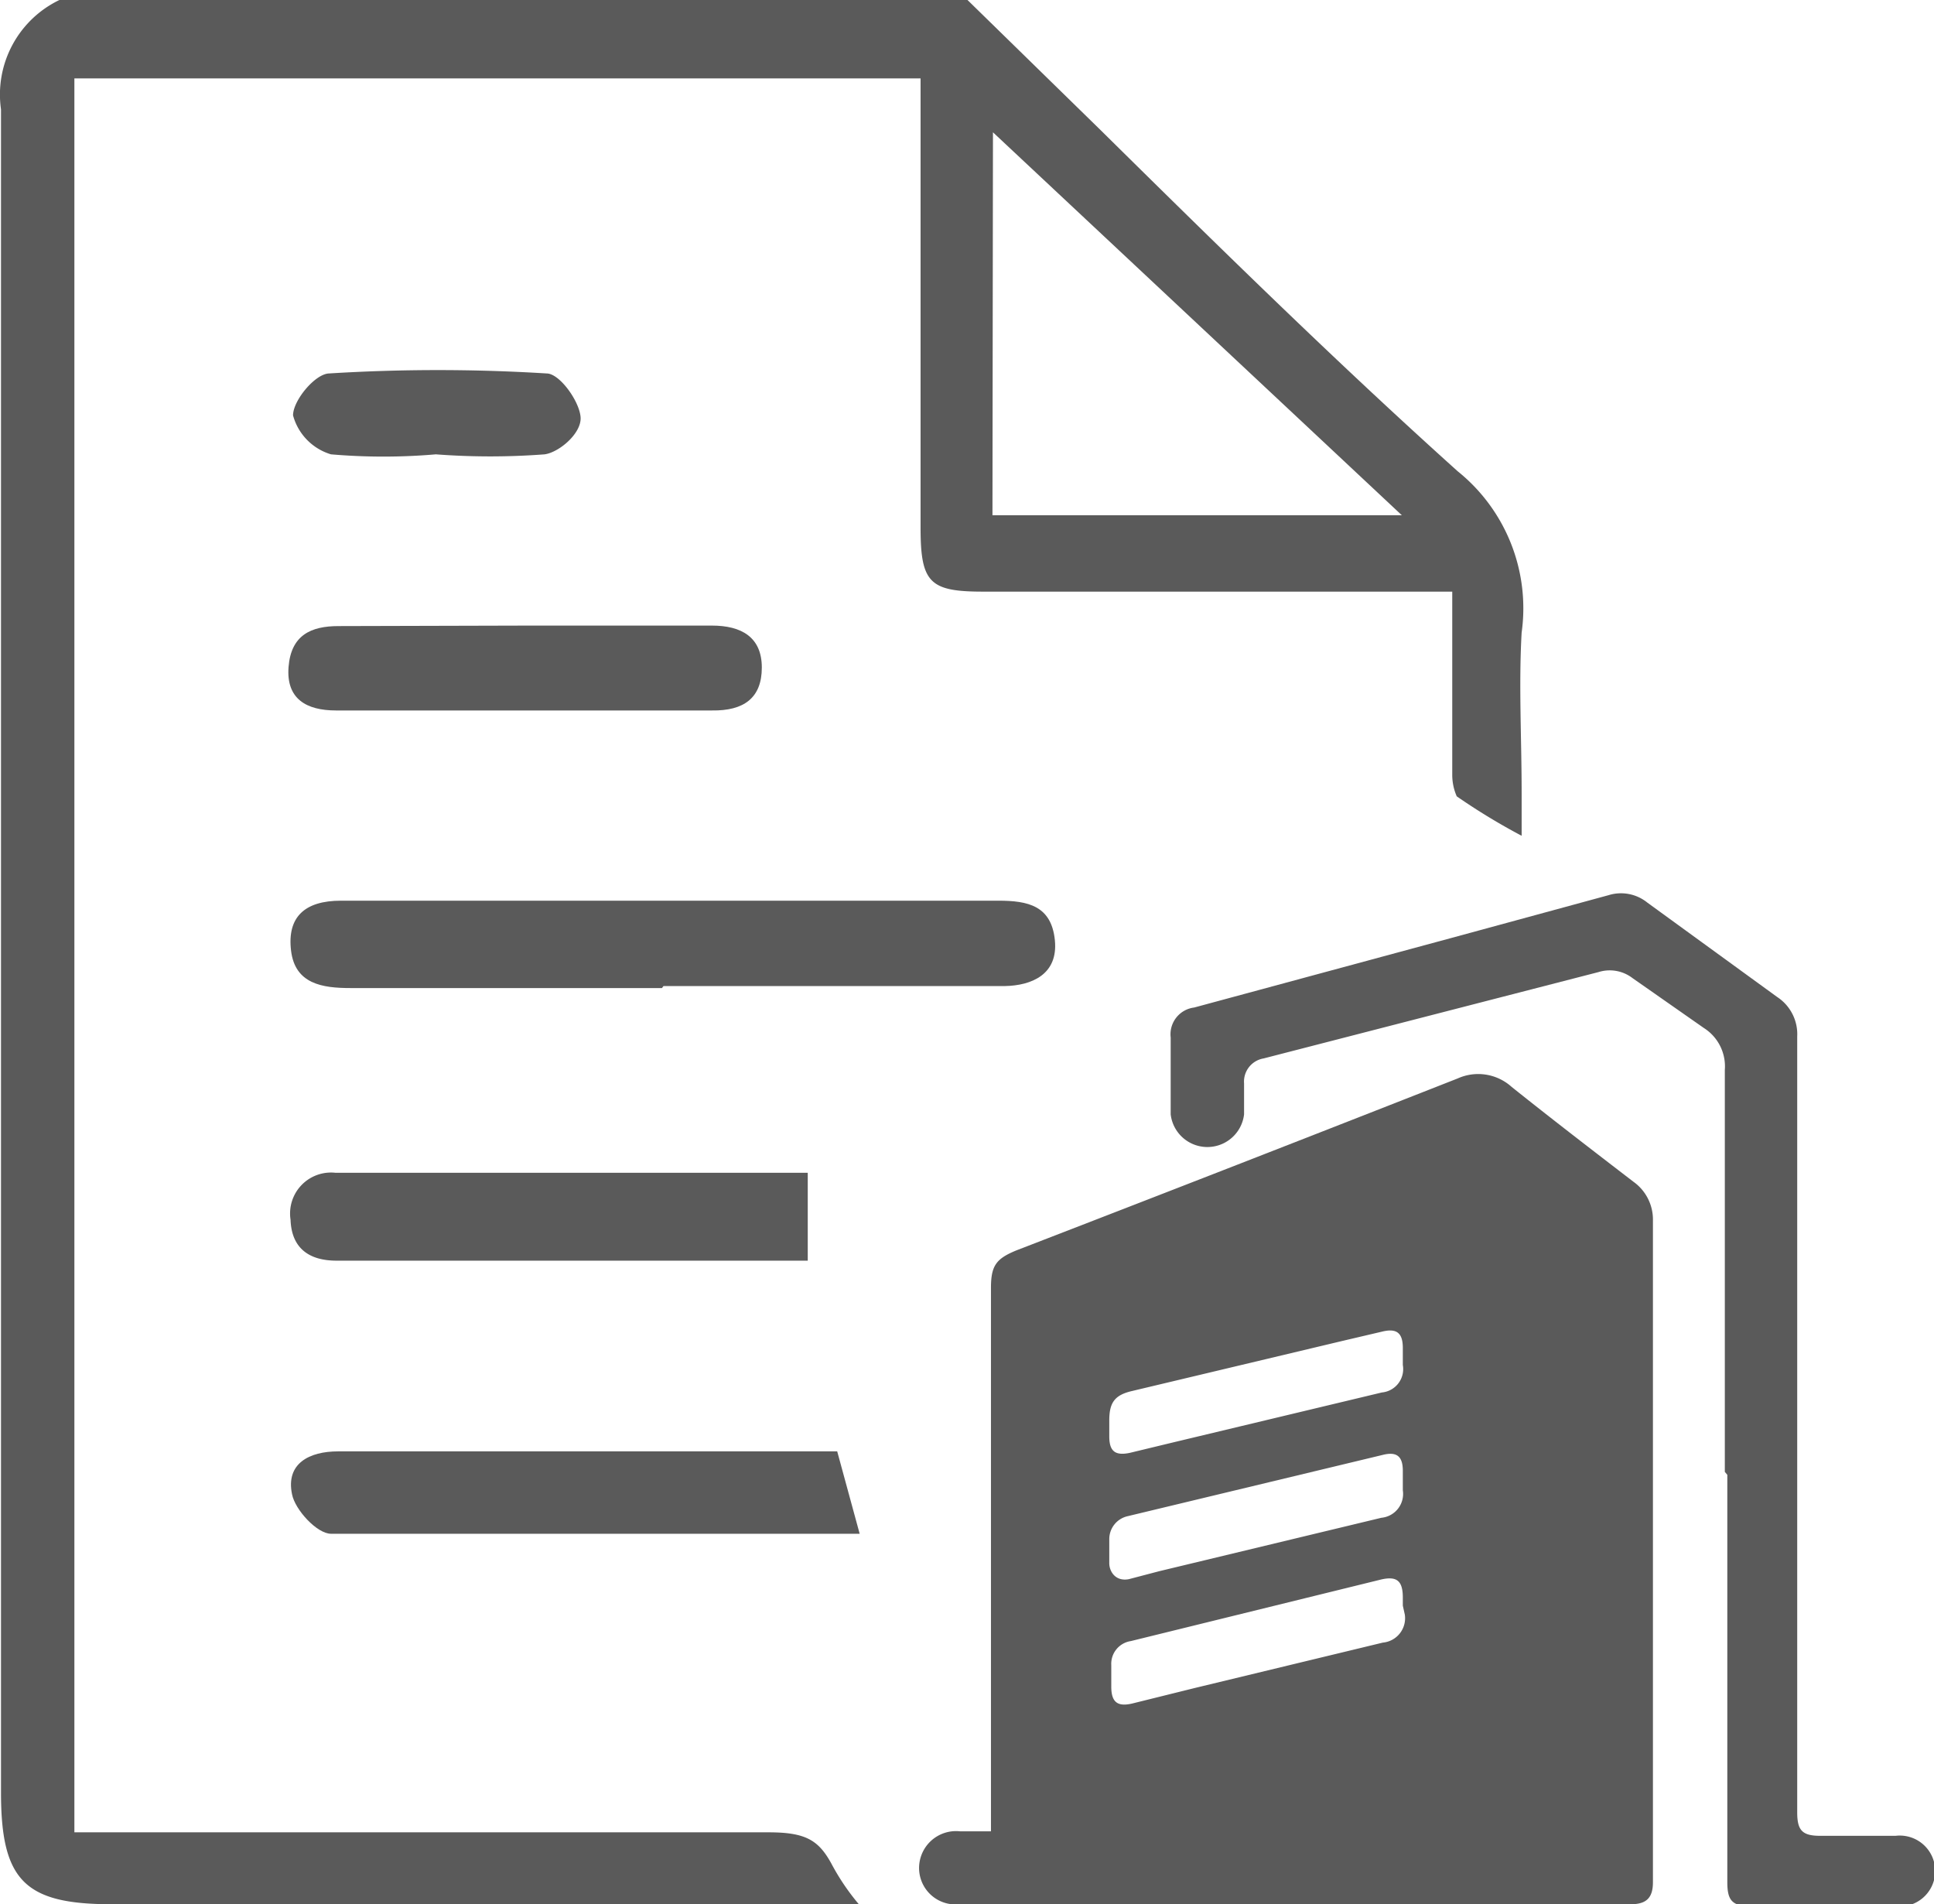 <svg id="Layer_1" data-name="Layer 1" xmlns="http://www.w3.org/2000/svg" viewBox="0 0 38.74 38.14"><defs><style>.cls-1{fill:#5a5a5a;}</style></defs><title>c</title><path class="cls-1" d="M877.18,384.79h-6.24c-.56,0-1.11-.08-1.19-.75s.27-1,1-1c2.37,0,4.74,0,7.11,0,2,0,4,0,6.06,0,.59,0,1.06.1,1.13.79s-.47.91-1,.92c-2.28,0-4.56,0-6.84,0Z" transform="translate(-863.92 -365)"/><path class="cls-1" d="M881.14,395.72c-3.58,0-7.09,0-10.59,0-.28,0-.72-.48-.78-.79-.13-.62.35-.86.92-.86h10Z" transform="translate(-863.92 -365)"/><path class="cls-1" d="M880.1,388.49v1.76h-9.44c-.55,0-.9-.25-.92-.82a.82.82,0,0,1,.9-.94Z" transform="translate(-863.92 -365)"/><path class="cls-1" d="M874.5,377.53c1.23,0,2.46,0,3.68,0,.59,0,1,.23,1,.84s-.36.87-1,.86c-2.51,0-5,0-7.53,0-.59,0-1-.23-.95-.87s.45-.82,1-.82Z" transform="translate(-863.92 -365)"/><path class="cls-1" d="M872.65,374.1a12.24,12.24,0,0,1-2.1,0,1.12,1.12,0,0,1-.76-.78c0-.3.44-.83.72-.84a35.24,35.24,0,0,1,4.36,0c.26,0,.66.56.68.88s-.43.7-.72.74A14.43,14.43,0,0,1,872.65,374.1Z" transform="translate(-863.92 -365)"/><path class="cls-1" d="M866.15,403.14c-1.74,0-2.21-.48-2.21-2.24v-8.66q0-12.53,0-25.05a2.1,2.1,0,0,1,1.17-2.19h18.19l2.66,2.6c2.31,2.28,4.7,4.63,7.16,6.84a3.52,3.52,0,0,1,1.28,3.23c-.06,1.05,0,2.11,0,3.22,0,.28,0,.56,0,.85h0a12.75,12.75,0,0,1-1.3-.79,1.07,1.07,0,0,1-.09-.44c0-.76,0-1.51,0-2.31v-1.35h-9.4c-1.07,0-1.25-.18-1.25-1.28v-9H865.41V401.7h5.78c2.71,0,5.42,0,8.12,0,.74,0,1,.15,1.26.62a4.61,4.61,0,0,0,.57.84h-15Zm17.65-27.82H892l-8.19-7.67Z" transform="translate(-863.92 -365)"/><path class="cls-1" d="M883.77,401.68V390.8c0-.45.1-.59.52-.76q4.43-1.71,8.83-3.44a1,1,0,0,1,1.08.17c.8.64,1.62,1.27,2.44,1.9a.93.93,0,0,1,.39.78c0,4.42,0,8.84,0,13.25,0,.31-.13.44-.44.44H883.14a.73.73,0,0,1-.81-.73.74.74,0,0,1,.82-.73Zm8.25-7h0v-.22c0-.29-.12-.39-.4-.32l-5.12,1.23a.47.47,0,0,0-.36.46c0,.16,0,.32,0,.48s.12.37.39.32l.61-.16,4.45-1.07a.48.48,0,0,0,.43-.55Zm0,2.48h0V397c0-.34-.12-.44-.45-.36l-5,1.23a.46.46,0,0,0-.39.48c0,.14,0,.29,0,.43,0,.31.12.41.42.34l1.25-.31,3.77-.91a.49.49,0,0,0,.44-.56Zm-5.88-3.6v.21c0,.3.12.39.41.33l.87-.21,4.18-1a.47.47,0,0,0,.42-.55V392c0-.3-.12-.4-.41-.33l-.81.19-4.2,1c-.35.08-.46.23-.46.59Z" transform="translate(-863.92 -365)"/><path class="cls-1" d="M898.47,394.48v-8.05a.91.91,0,0,0-.42-.84l-1.43-1a.75.75,0,0,0-.68-.12l-6.71,1.73a.47.47,0,0,0-.39.5c0,.21,0,.41,0,.62a.74.74,0,0,1-1.47,0v-1.54a.54.54,0,0,1,.47-.6l5.14-1.39,3.16-.86a.84.84,0,0,1,.78.15l2.6,1.89a.89.89,0,0,1,.4.79v15.54c0,.36.1.47.46.47s1,0,1.51,0a.71.71,0,1,1,0,1.41H899c-.38,0-.48-.11-.48-.48v-8.16Z" transform="translate(-863.92 -365)"/></svg>